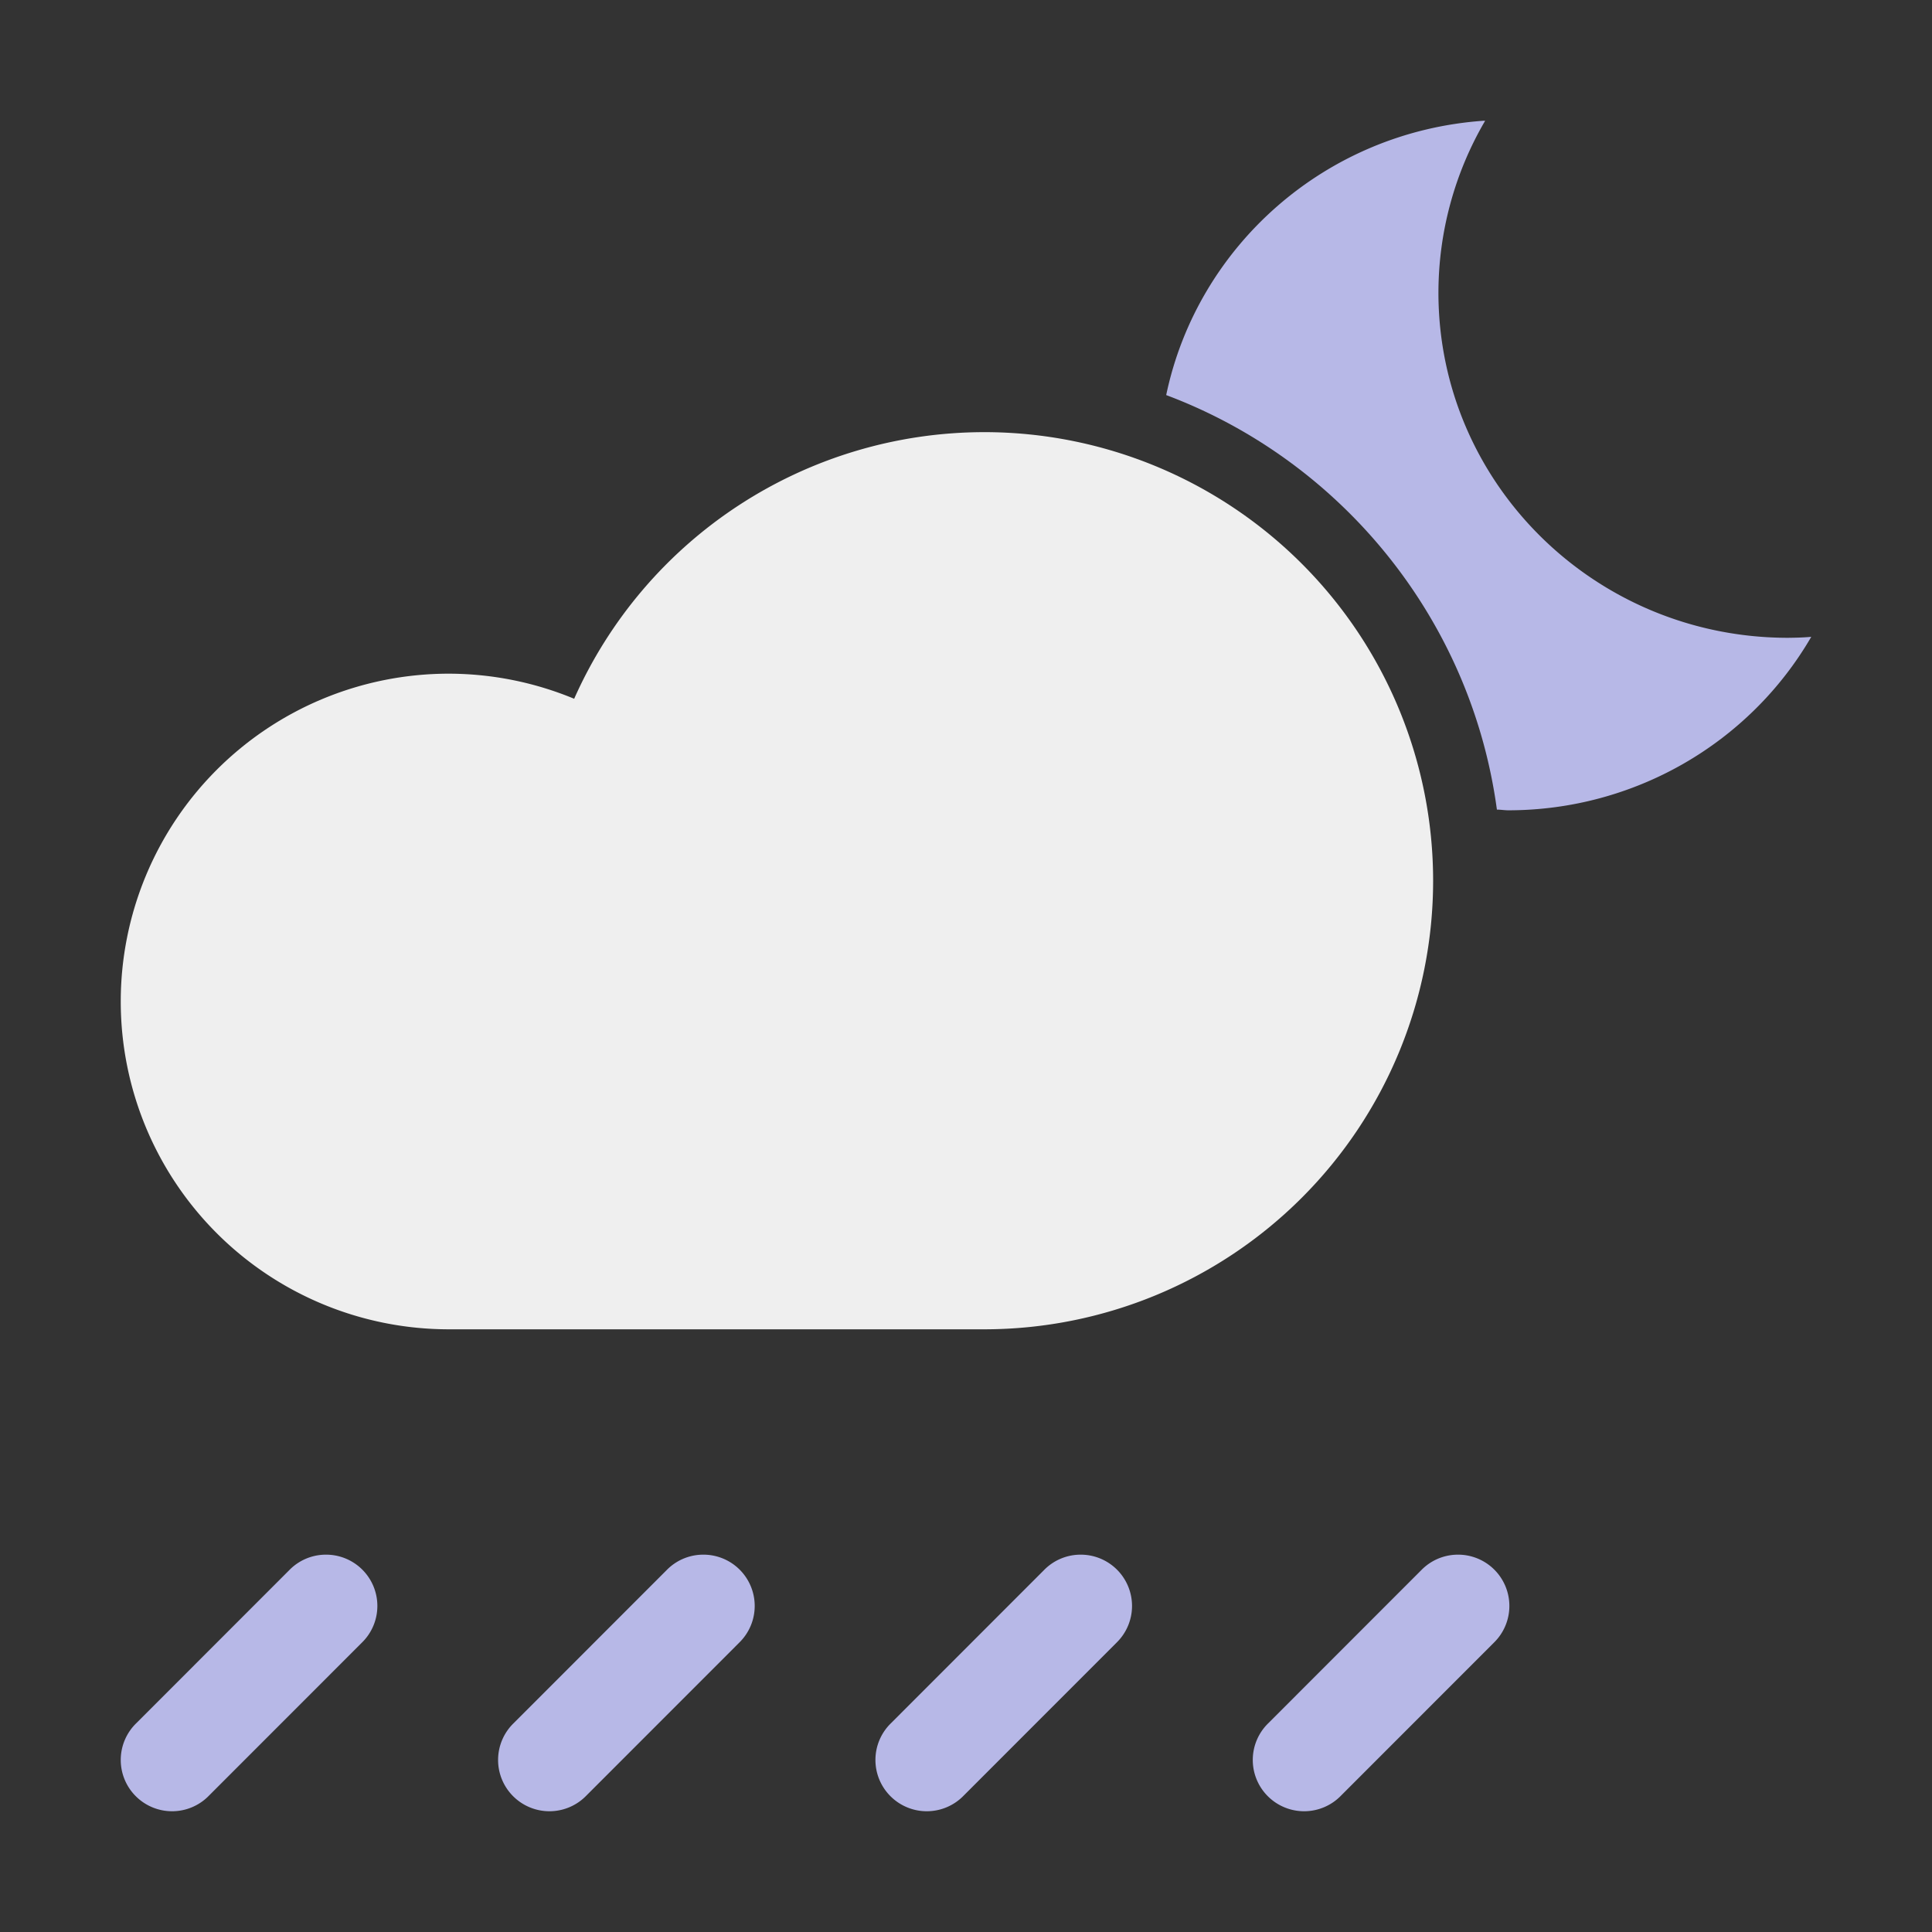 <svg width="256" height="256" fill="none" xmlns="http://www.w3.org/2000/svg"><rect width="100%" height="100%" fill="#333333" stroke="none"/><path d="M196.59 16c-21.044 1.471-37.944 16.679-42.063 36.35 23.162 8.69 40.395 29.63 43.821 54.928.5 0 1.006.091 1.511.091 16.584 0 31.892-8.783 40.143-22.985-1.024.092-2.05.118-3.075.128-25.587 0-46.327-20.477-46.327-45.736a45.15 45.15 0 016.187-22.77L196.59 16z" fill="#B7B8E7"/><path d="M130.402 57.262a59.519 59.519 0 00-32.4 9.623A59.456 59.456 0 0076.08 92.59a43.524 43.524 0 00-16.607-3.324 43.488 43.488 0 00-30.74 12.723A43.418 43.418 0 0016 132.704a43.422 43.422 0 0012.733 30.714 43.49 43.49 0 0030.74 12.722h70.932a59.522 59.522 0 0042.067-17.41 59.42 59.42 0 0017.424-42.03 59.417 59.417 0 00-17.424-42.029 59.523 59.523 0 00-42.067-17.41h-.003z" fill="#EFEFEF"/><path fill-rule="evenodd" clip-rule="evenodd" d="M43.012 206.003a6.774 6.774 0 00-4.675 2.041l-20.243 20.255-.004.004a6.788 6.788 0 00-.097 9.705 6.805 6.805 0 009.716-.097l20.244-20.254a6.794 6.794 0 00-4.941-11.654zM93.012 206.003a6.774 6.774 0 00-4.675 2.041l-20.243 20.255-.004.004a6.788 6.788 0 00-.097 9.705 6.805 6.805 0 009.716-.097l20.244-20.254a6.794 6.794 0 00-4.941-11.654zM143.012 206.003a6.772 6.772 0 00-4.675 2.041l-20.243 20.255-.004.004a6.788 6.788 0 00-.097 9.705 6.805 6.805 0 009.716-.097l20.244-20.254a6.796 6.796 0 00-4.941-11.654zM193.012 206.003a6.772 6.772 0 00-4.675 2.041l-20.243 20.255-.004.004a6.788 6.788 0 00-.097 9.705 6.805 6.805 0 009.716-.097l20.244-20.254a6.796 6.796 0 00-4.941-11.654z" fill="#B7B8E7"/></svg>